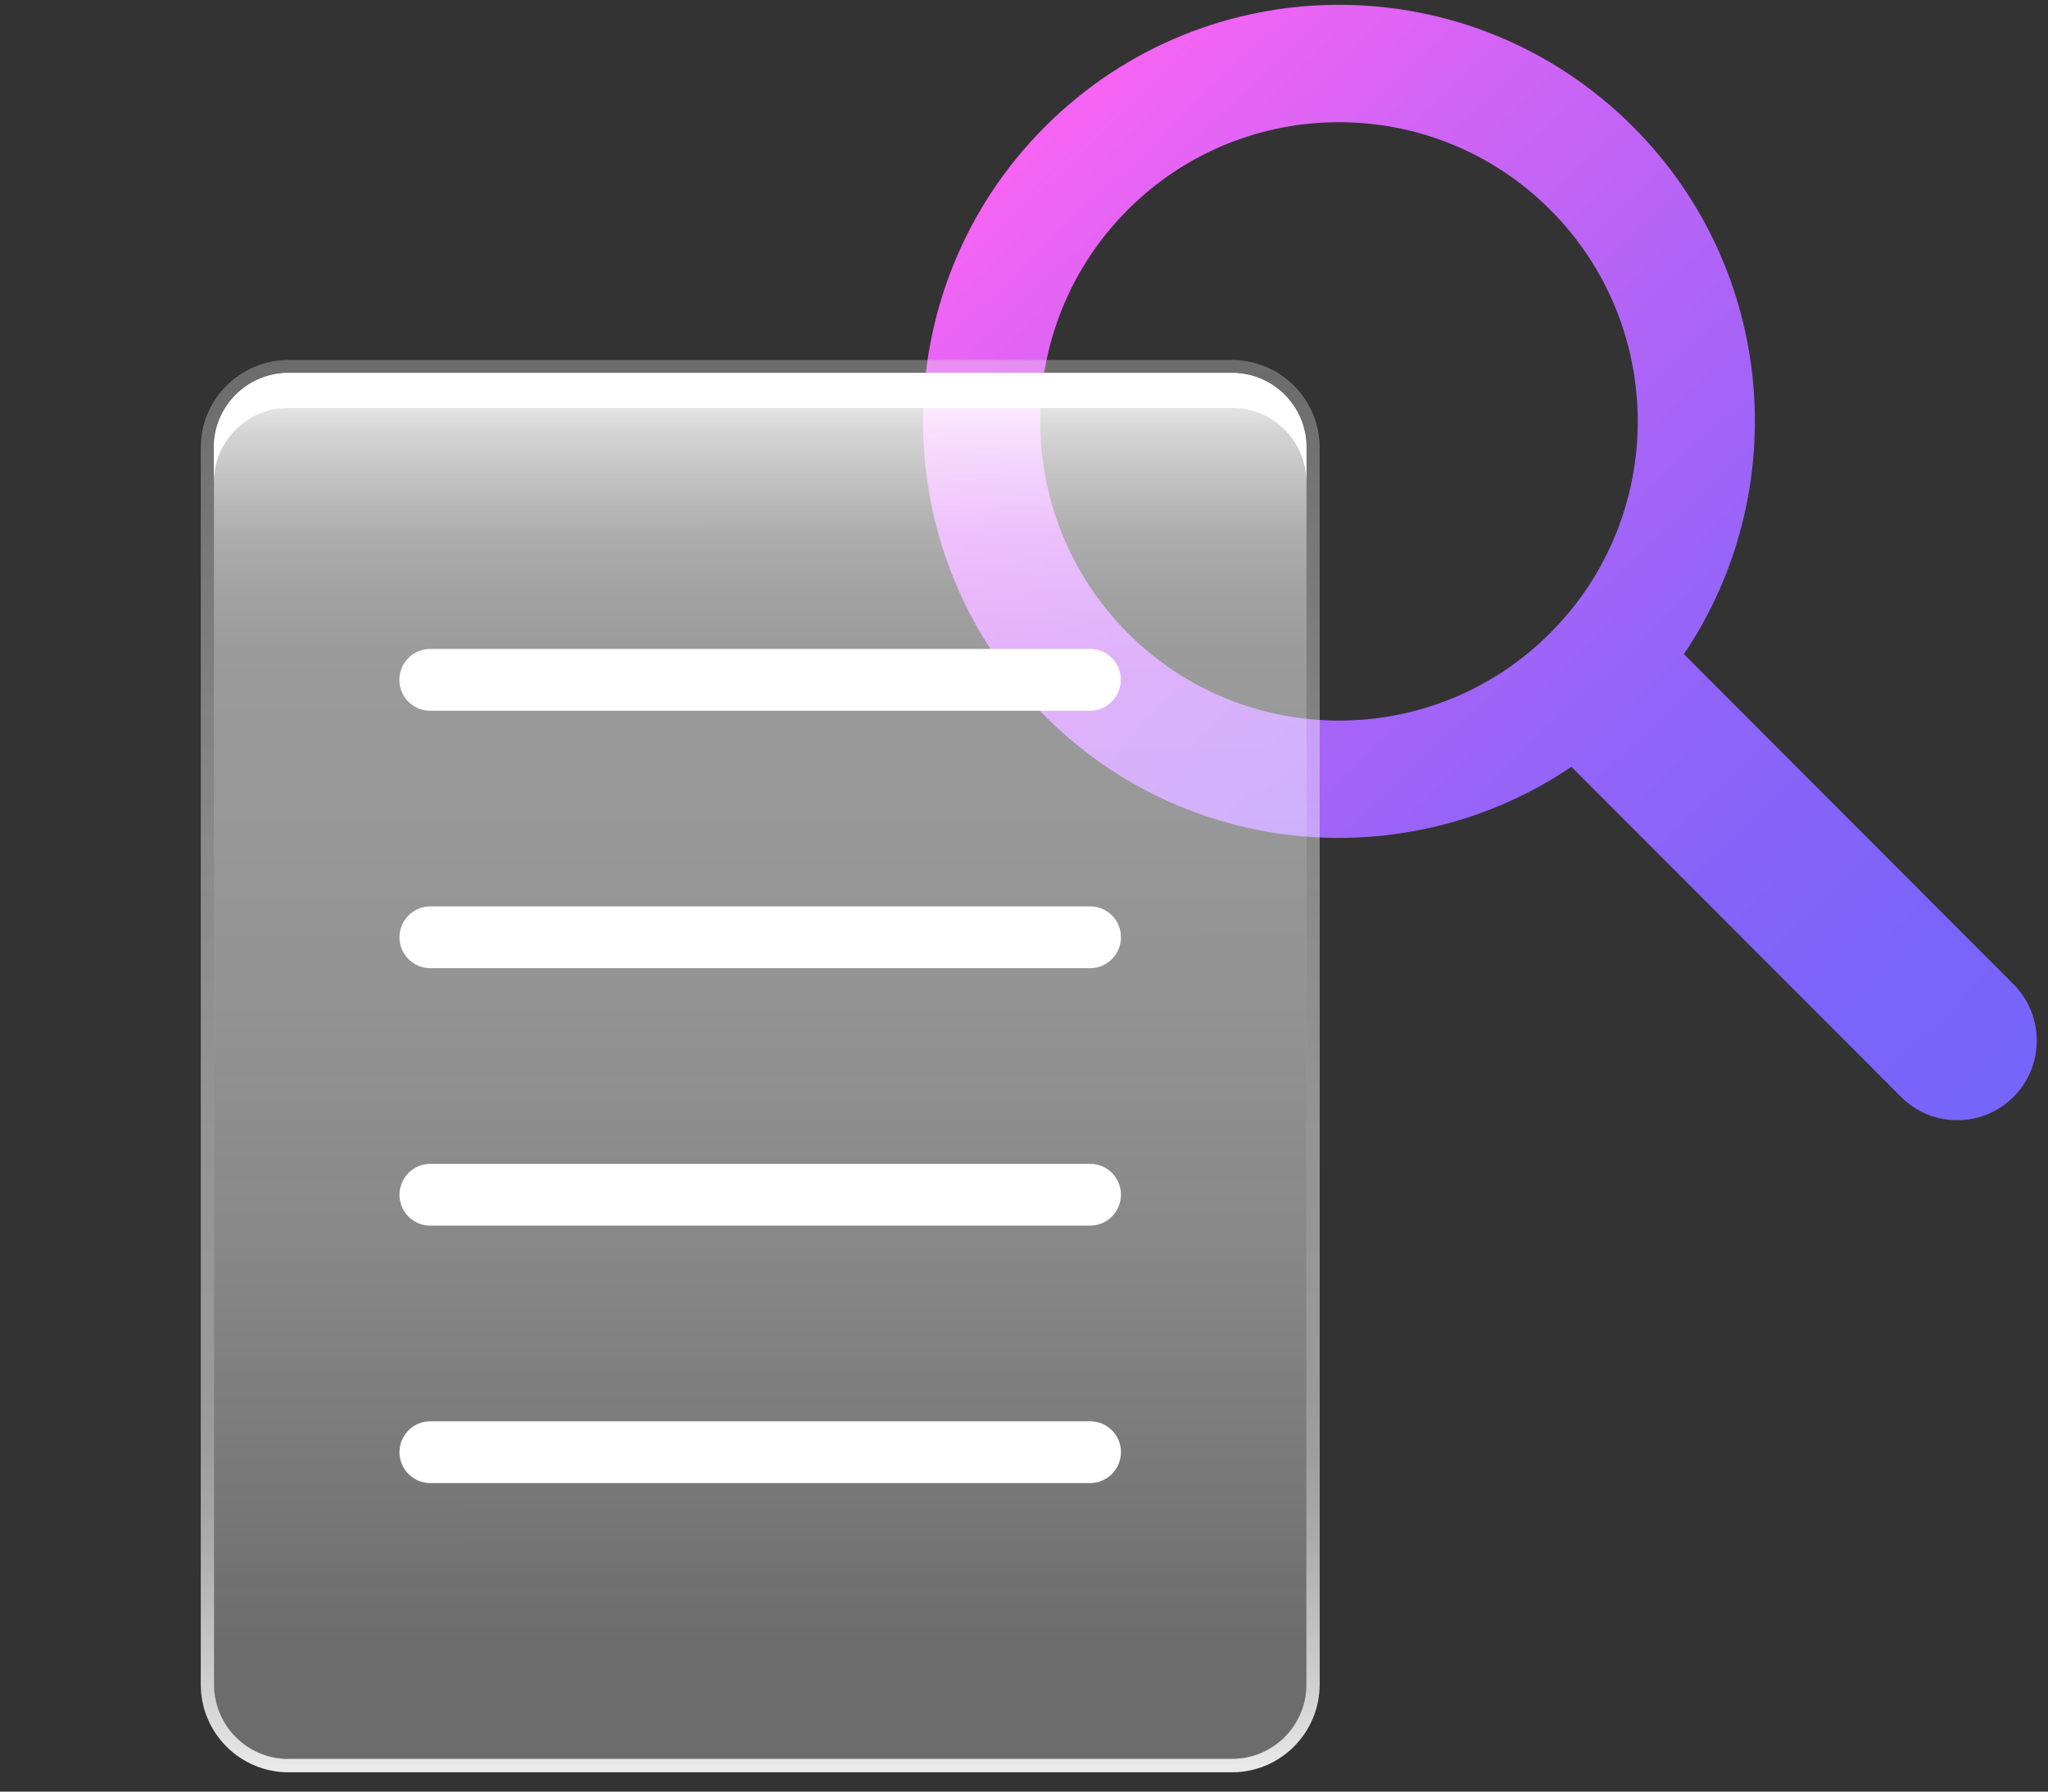 <svg width="104" height="91" viewBox="0 0 104 91" fill="none" xmlns="http://www.w3.org/2000/svg">
<rect x="0" y="0" width="104" height="91" fill="#333333" stroke="none"/>
<path d="M53.06 6.442C44.811 14.706 44.811 28.102 53.06 36.366C60.33 43.648 71.581 44.511 79.798 38.948L96.536 55.715C98.113 57.295 100.671 57.295 102.248 55.715C103.825 54.135 103.825 51.573 102.248 49.993L85.51 33.226C91.062 24.995 90.201 13.724 82.932 6.442C74.682 -1.822 61.31 -1.822 53.06 6.442ZM78.724 32.151C72.8 38.085 63.192 38.085 57.268 32.151C51.344 26.216 51.344 16.592 57.268 10.657C63.192 4.723 72.8 4.723 78.724 10.657C84.648 16.592 84.648 26.216 78.724 32.151Z" fill="url(#paint0_linear_639_2224)"/>
<path d="M62.569 18.948H14.641C12.555 18.948 10.864 20.642 10.864 22.732V85.566C10.864 87.656 12.555 89.35 14.641 89.35H62.569C64.655 89.35 66.346 87.656 66.346 85.566V22.732C66.346 20.642 64.655 18.948 62.569 18.948Z" fill="url(#paint1_linear_639_2224)"/>
<path d="M62.562 18.941C64.65 18.941 66.34 20.634 66.34 22.725V85.552C66.346 87.643 64.656 89.336 62.569 89.336H14.648V89.343C12.56 89.343 10.87 87.65 10.87 85.559V22.738C10.864 20.647 12.554 18.955 14.641 18.955H62.569V18.948M62.569 18.284H14.634C13.448 18.291 12.335 18.756 11.493 19.599C10.652 20.442 10.195 21.557 10.195 22.745V85.572C10.201 88.028 12.196 90.02 14.648 90.02H62.576C65.028 90.013 67.015 88.015 67.015 85.559V22.732C67.009 20.276 65.014 18.284 62.562 18.284H62.569Z" fill="url(#paint2_linear_639_2224)"/>
<path d="M55.346 36.101H21.85C20.982 36.101 20.28 35.404 20.28 34.534C20.28 33.665 20.982 32.961 21.85 32.961H55.346C56.214 32.961 56.917 33.658 56.917 34.528C56.917 35.397 56.214 36.101 55.346 36.101Z" fill="white"/>
<path d="M55.353 49.177H21.857C20.989 49.177 20.286 48.48 20.286 47.61C20.286 46.741 20.989 46.037 21.857 46.037H55.353C56.221 46.037 56.923 46.734 56.923 47.604C56.923 48.473 56.221 49.177 55.353 49.177Z" fill="white"/>
<path d="M55.353 62.254H21.857C20.989 62.254 20.286 61.557 20.286 60.687C20.286 59.818 20.989 59.114 21.857 59.114H55.353C56.221 59.114 56.923 59.811 56.923 60.681C56.923 61.55 56.221 62.254 55.353 62.254Z" fill="white"/>
<path d="M55.353 75.33H21.857C20.989 75.33 20.286 74.633 20.286 73.764C20.286 72.894 20.989 72.19 21.857 72.19H55.353C56.221 72.19 56.923 72.887 56.923 73.757C56.923 74.626 56.221 75.33 55.353 75.33Z" fill="white"/>
<g style="mix-blend-mode:soft-light">
<path d="M14.634 20.72H62.562C64.65 20.714 66.34 22.406 66.34 24.497V22.725C66.34 20.634 64.65 18.941 62.562 18.941H14.634C12.547 18.948 10.857 20.647 10.857 22.738V24.504C10.857 22.413 12.547 20.72 14.634 20.72Z" fill="white"/>
</g>
<g style="mix-blend-mode:overlay">
<g opacity="0.6">
<path style="mix-blend-mode:hard-light" d="M10.857 64.099C8.293 64.099 6.219 52.443 6.219 38.072C6.219 23.701 8.299 12.045 10.857 12.045C13.415 12.045 15.496 23.701 15.496 38.072C15.496 52.443 13.415 64.099 10.857 64.099Z" fill="url(#paint3_radial_639_2224)"/>
<path d="M10.857 59.333C9.578 59.333 8.538 49.814 8.538 38.072C8.538 26.329 9.578 16.811 10.857 16.811C12.136 16.811 13.177 26.329 13.177 38.072C13.177 49.814 12.136 59.333 10.857 59.333Z" fill="url(#paint4_radial_639_2224)"/>
</g>
<path d="M10.857 31.155C16.37 31.155 20.836 31.613 20.836 32.171C20.836 32.728 16.37 33.187 10.857 33.187C5.344 33.187 0.878 32.728 0.878 32.171C0.878 31.613 5.344 31.155 10.857 31.155Z" fill="url(#paint5_radial_639_2224)"/>
<path style="mix-blend-mode:hard-light" d="M10.857 31.819C11.891 31.819 12.726 31.979 12.726 32.171C12.726 32.364 11.891 32.523 10.857 32.523C9.823 32.523 8.989 32.364 8.989 32.171C8.989 31.979 9.823 31.819 10.857 31.819Z" fill="url(#paint6_radial_639_2224)"/>
<path d="M9.718 32.171C9.718 26.768 10.228 22.387 10.857 22.387C11.487 22.387 11.997 26.768 11.997 32.171C11.997 37.574 11.487 41.955 10.857 41.955C10.228 41.955 9.718 37.574 9.718 32.171Z" fill="url(#paint7_radial_639_2224)"/>
<path style="mix-blend-mode:hard-light" d="M10.46 32.171C10.46 31.135 10.639 30.299 10.851 30.299C11.063 30.299 11.242 31.135 11.242 32.171C11.242 33.206 11.063 34.043 10.851 34.043C10.639 34.043 10.46 33.206 10.46 32.171Z" fill="url(#paint8_radial_639_2224)"/>
<g opacity="0.5">
<path d="M10.857 31.155C16.37 31.155 20.836 31.613 20.836 32.171C20.836 32.728 16.37 33.187 10.857 33.187C5.344 33.187 0.878 32.728 0.878 32.171C0.878 31.613 5.344 31.155 10.857 31.155Z" fill="url(#paint9_radial_639_2224)"/>
<path style="mix-blend-mode:hard-light" d="M10.857 31.819C11.891 31.819 12.726 31.979 12.726 32.171C12.726 32.364 11.891 32.523 10.857 32.523C9.823 32.523 8.989 32.364 8.989 32.171C8.989 31.979 9.823 31.819 10.857 31.819Z" fill="url(#paint10_radial_639_2224)"/>
<path d="M9.718 32.171C9.718 26.768 10.228 22.387 10.857 22.387C11.487 22.387 11.997 26.768 11.997 32.171C11.997 37.574 11.487 41.955 10.857 41.955C10.228 41.955 9.718 37.574 9.718 32.171Z" fill="url(#paint11_radial_639_2224)"/>
<path style="mix-blend-mode:hard-light" d="M10.46 32.171C10.46 31.135 10.639 30.299 10.851 30.299C11.063 30.299 11.242 31.135 11.242 32.171C11.242 33.206 11.063 34.043 10.851 34.043C10.639 34.043 10.46 33.206 10.46 32.171Z" fill="url(#paint12_radial_639_2224)"/>
</g>
</g>
<defs>
<linearGradient id="paint0_linear_639_2224" x1="52.497" y1="4.962" x2="100.328" y2="55.532" gradientUnits="userSpaceOnUse">
<stop stop-color="#FB64F3"/>
<stop offset="0.2" stop-color="#D364F5"/>
<stop offset="0.45" stop-color="#AB64F7"/>
<stop offset="0.67" stop-color="#8E64F9"/>
<stop offset="0.86" stop-color="#7D64FA"/>
<stop offset="1" stop-color="#7764FB"/>
</linearGradient>
<linearGradient id="paint1_linear_639_2224" x1="38.597" y1="20.082" x2="38.602" y2="84.058" gradientUnits="userSpaceOnUse">
<stop stop-color="white" stop-opacity="0.9"/>
<stop offset="0.03" stop-color="white" stop-opacity="0.79"/>
<stop offset="0.07" stop-color="white" stop-opacity="0.69"/>
<stop offset="0.11" stop-color="white" stop-opacity="0.6"/>
<stop offset="0.15" stop-color="white" stop-opacity="0.55"/>
<stop offset="0.2" stop-color="white" stop-opacity="0.51"/>
<stop offset="0.28" stop-color="white" stop-opacity="0.5"/>
<stop offset="0.46" stop-color="#FDFDFD" stop-opacity="0.48"/>
<stop offset="0.67" stop-color="#F9F9F9" stop-opacity="0.43"/>
<stop offset="0.89" stop-color="#F3F3F3" stop-opacity="0.35"/>
<stop offset="1" stop-color="#EFEFEF" stop-opacity="0.3"/>
</linearGradient>
<linearGradient id="paint2_linear_639_2224" x1="38.602" y1="90.013" x2="38.602" y2="18.277" gradientUnits="userSpaceOnUse">
<stop stop-color="white" stop-opacity="0.9"/>
<stop offset="0.03" stop-color="white" stop-opacity="0.83"/>
<stop offset="0.11" stop-color="white" stop-opacity="0.68"/>
<stop offset="0.17" stop-color="white" stop-opacity="0.58"/>
<stop offset="0.23" stop-color="white" stop-opacity="0.52"/>
<stop offset="0.28" stop-color="white" stop-opacity="0.5"/>
<stop offset="0.46" stop-color="#FDFDFD" stop-opacity="0.48"/>
<stop offset="0.67" stop-color="#F9F9F9" stop-opacity="0.43"/>
<stop offset="0.89" stop-color="#F3F3F3" stop-opacity="0.35"/>
<stop offset="1" stop-color="#EFEFEF" stop-opacity="0.3"/>
</linearGradient>
<radialGradient id="paint3_radial_639_2224" cx="0" cy="0" r="1" gradientUnits="userSpaceOnUse" gradientTransform="translate(27.638 38.441) rotate(90) scale(26.023 4.66)">
<stop stop-color="white" stop-opacity="0.6"/>
<stop offset="0.15" stop-color="white" stop-opacity="0.45"/>
<stop offset="0.33" stop-color="white" stop-opacity="0.29"/>
<stop offset="0.52" stop-color="white" stop-opacity="0.16"/>
<stop offset="0.69" stop-color="white" stop-opacity="0.07"/>
<stop offset="0.86" stop-color="white" stop-opacity="0.02"/>
<stop offset="1" stop-color="white" stop-opacity="0"/>
</radialGradient>
<radialGradient id="paint4_radial_639_2224" cx="0" cy="0" r="1" gradientUnits="userSpaceOnUse" gradientTransform="translate(22.984 36.178) rotate(90) scale(21.259 2.325)">
<stop stop-color="white" stop-opacity="0.96"/>
<stop offset="0.05" stop-color="white" stop-opacity="0.78"/>
<stop offset="0.09" stop-color="white" stop-opacity="0.61"/>
<stop offset="0.14" stop-color="white" stop-opacity="0.47"/>
<stop offset="0.2" stop-color="white" stop-opacity="0.34"/>
<stop offset="0.25" stop-color="white" stop-opacity="0.23"/>
<stop offset="0.32" stop-color="white" stop-opacity="0.15"/>
<stop offset="0.4" stop-color="white" stop-opacity="0.08"/>
<stop offset="0.49" stop-color="white" stop-opacity="0.03"/>
<stop offset="0.63" stop-color="white" stop-opacity="0"/>
<stop offset="1" stop-color="white" stop-opacity="0"/>
</radialGradient>
<radialGradient id="paint5_radial_639_2224" cx="0" cy="0" r="1" gradientUnits="userSpaceOnUse" gradientTransform="translate(8.496 -19.325) rotate(-90) scale(1.025 9.966)">
<stop stop-color="white"/>
<stop offset="0.05" stop-color="white" stop-opacity="0.89"/>
<stop offset="0.15" stop-color="white" stop-opacity="0.69"/>
<stop offset="0.26" stop-color="white" stop-opacity="0.5"/>
<stop offset="0.37" stop-color="white" stop-opacity="0.35"/>
<stop offset="0.48" stop-color="white" stop-opacity="0.22"/>
<stop offset="0.6" stop-color="white" stop-opacity="0.12"/>
<stop offset="0.72" stop-color="white" stop-opacity="0.05"/>
<stop offset="0.85" stop-color="white" stop-opacity="0.01"/>
<stop offset="1" stop-color="white" stop-opacity="0"/>
</radialGradient>
<radialGradient id="paint6_radial_639_2224" cx="0" cy="0" r="1" gradientUnits="userSpaceOnUse" gradientTransform="translate(10.857 -19.323) rotate(-90) scale(0.356 1.869)">
<stop stop-color="white"/>
<stop offset="0.05" stop-color="white" stop-opacity="0.89"/>
<stop offset="0.15" stop-color="white" stop-opacity="0.69"/>
<stop offset="0.26" stop-color="white" stop-opacity="0.5"/>
<stop offset="0.37" stop-color="white" stop-opacity="0.35"/>
<stop offset="0.48" stop-color="white" stop-opacity="0.22"/>
<stop offset="0.6" stop-color="white" stop-opacity="0.12"/>
<stop offset="0.72" stop-color="white" stop-opacity="0.05"/>
<stop offset="0.85" stop-color="white" stop-opacity="0.01"/>
<stop offset="1" stop-color="white" stop-opacity="0"/>
</radialGradient>
<radialGradient id="paint7_radial_639_2224" cx="0" cy="0" r="1" gradientUnits="userSpaceOnUse" gradientTransform="translate(29.974 37.478) rotate(180) scale(1.131 9.768)">
<stop stop-color="white"/>
<stop offset="0.05" stop-color="white" stop-opacity="0.89"/>
<stop offset="0.15" stop-color="white" stop-opacity="0.69"/>
<stop offset="0.26" stop-color="white" stop-opacity="0.5"/>
<stop offset="0.37" stop-color="white" stop-opacity="0.35"/>
<stop offset="0.48" stop-color="white" stop-opacity="0.22"/>
<stop offset="0.6" stop-color="white" stop-opacity="0.12"/>
<stop offset="0.72" stop-color="white" stop-opacity="0.05"/>
<stop offset="0.85" stop-color="white" stop-opacity="0.01"/>
<stop offset="1" stop-color="white" stop-opacity="0"/>
</radialGradient>
<radialGradient id="paint8_radial_639_2224" cx="0" cy="0" r="1" gradientUnits="userSpaceOnUse" gradientTransform="translate(29.977 32.171) rotate(180) scale(0.392 1.872)">
<stop stop-color="white"/>
<stop offset="0.05" stop-color="white" stop-opacity="0.89"/>
<stop offset="0.15" stop-color="white" stop-opacity="0.69"/>
<stop offset="0.26" stop-color="white" stop-opacity="0.5"/>
<stop offset="0.37" stop-color="white" stop-opacity="0.35"/>
<stop offset="0.48" stop-color="white" stop-opacity="0.22"/>
<stop offset="0.6" stop-color="white" stop-opacity="0.12"/>
<stop offset="0.72" stop-color="white" stop-opacity="0.05"/>
<stop offset="0.85" stop-color="white" stop-opacity="0.01"/>
<stop offset="1" stop-color="white" stop-opacity="0"/>
</radialGradient>
<radialGradient id="paint9_radial_639_2224" cx="0" cy="0" r="1" gradientUnits="userSpaceOnUse" gradientTransform="translate(8.496 -19.325) rotate(-90) scale(1.025 9.966)">
<stop stop-color="white"/>
<stop offset="0.05" stop-color="white" stop-opacity="0.89"/>
<stop offset="0.15" stop-color="white" stop-opacity="0.69"/>
<stop offset="0.26" stop-color="white" stop-opacity="0.5"/>
<stop offset="0.37" stop-color="white" stop-opacity="0.35"/>
<stop offset="0.48" stop-color="white" stop-opacity="0.22"/>
<stop offset="0.6" stop-color="white" stop-opacity="0.12"/>
<stop offset="0.72" stop-color="white" stop-opacity="0.05"/>
<stop offset="0.85" stop-color="white" stop-opacity="0.01"/>
<stop offset="1" stop-color="white" stop-opacity="0"/>
</radialGradient>
<radialGradient id="paint10_radial_639_2224" cx="0" cy="0" r="1" gradientUnits="userSpaceOnUse" gradientTransform="translate(10.857 -19.323) rotate(-90) scale(0.356 1.869)">
<stop stop-color="white"/>
<stop offset="0.05" stop-color="white" stop-opacity="0.89"/>
<stop offset="0.15" stop-color="white" stop-opacity="0.69"/>
<stop offset="0.26" stop-color="white" stop-opacity="0.5"/>
<stop offset="0.37" stop-color="white" stop-opacity="0.35"/>
<stop offset="0.48" stop-color="white" stop-opacity="0.22"/>
<stop offset="0.6" stop-color="white" stop-opacity="0.12"/>
<stop offset="0.72" stop-color="white" stop-opacity="0.05"/>
<stop offset="0.85" stop-color="white" stop-opacity="0.01"/>
<stop offset="1" stop-color="white" stop-opacity="0"/>
</radialGradient>
<radialGradient id="paint11_radial_639_2224" cx="0" cy="0" r="1" gradientUnits="userSpaceOnUse" gradientTransform="translate(29.974 37.478) rotate(180) scale(1.131 9.768)">
<stop stop-color="white"/>
<stop offset="0.05" stop-color="white" stop-opacity="0.89"/>
<stop offset="0.15" stop-color="white" stop-opacity="0.69"/>
<stop offset="0.26" stop-color="white" stop-opacity="0.5"/>
<stop offset="0.37" stop-color="white" stop-opacity="0.35"/>
<stop offset="0.48" stop-color="white" stop-opacity="0.22"/>
<stop offset="0.6" stop-color="white" stop-opacity="0.12"/>
<stop offset="0.72" stop-color="white" stop-opacity="0.05"/>
<stop offset="0.85" stop-color="white" stop-opacity="0.01"/>
<stop offset="1" stop-color="white" stop-opacity="0"/>
</radialGradient>
<radialGradient id="paint12_radial_639_2224" cx="0" cy="0" r="1" gradientUnits="userSpaceOnUse" gradientTransform="translate(29.977 32.171) rotate(180) scale(0.392 1.872)">
<stop stop-color="white"/>
<stop offset="0.05" stop-color="white" stop-opacity="0.89"/>
<stop offset="0.15" stop-color="white" stop-opacity="0.69"/>
<stop offset="0.26" stop-color="white" stop-opacity="0.5"/>
<stop offset="0.37" stop-color="white" stop-opacity="0.35"/>
<stop offset="0.48" stop-color="white" stop-opacity="0.22"/>
<stop offset="0.6" stop-color="white" stop-opacity="0.12"/>
<stop offset="0.72" stop-color="white" stop-opacity="0.05"/>
<stop offset="0.85" stop-color="white" stop-opacity="0.01"/>
<stop offset="1" stop-color="white" stop-opacity="0"/>
</radialGradient>
</defs>
</svg>
